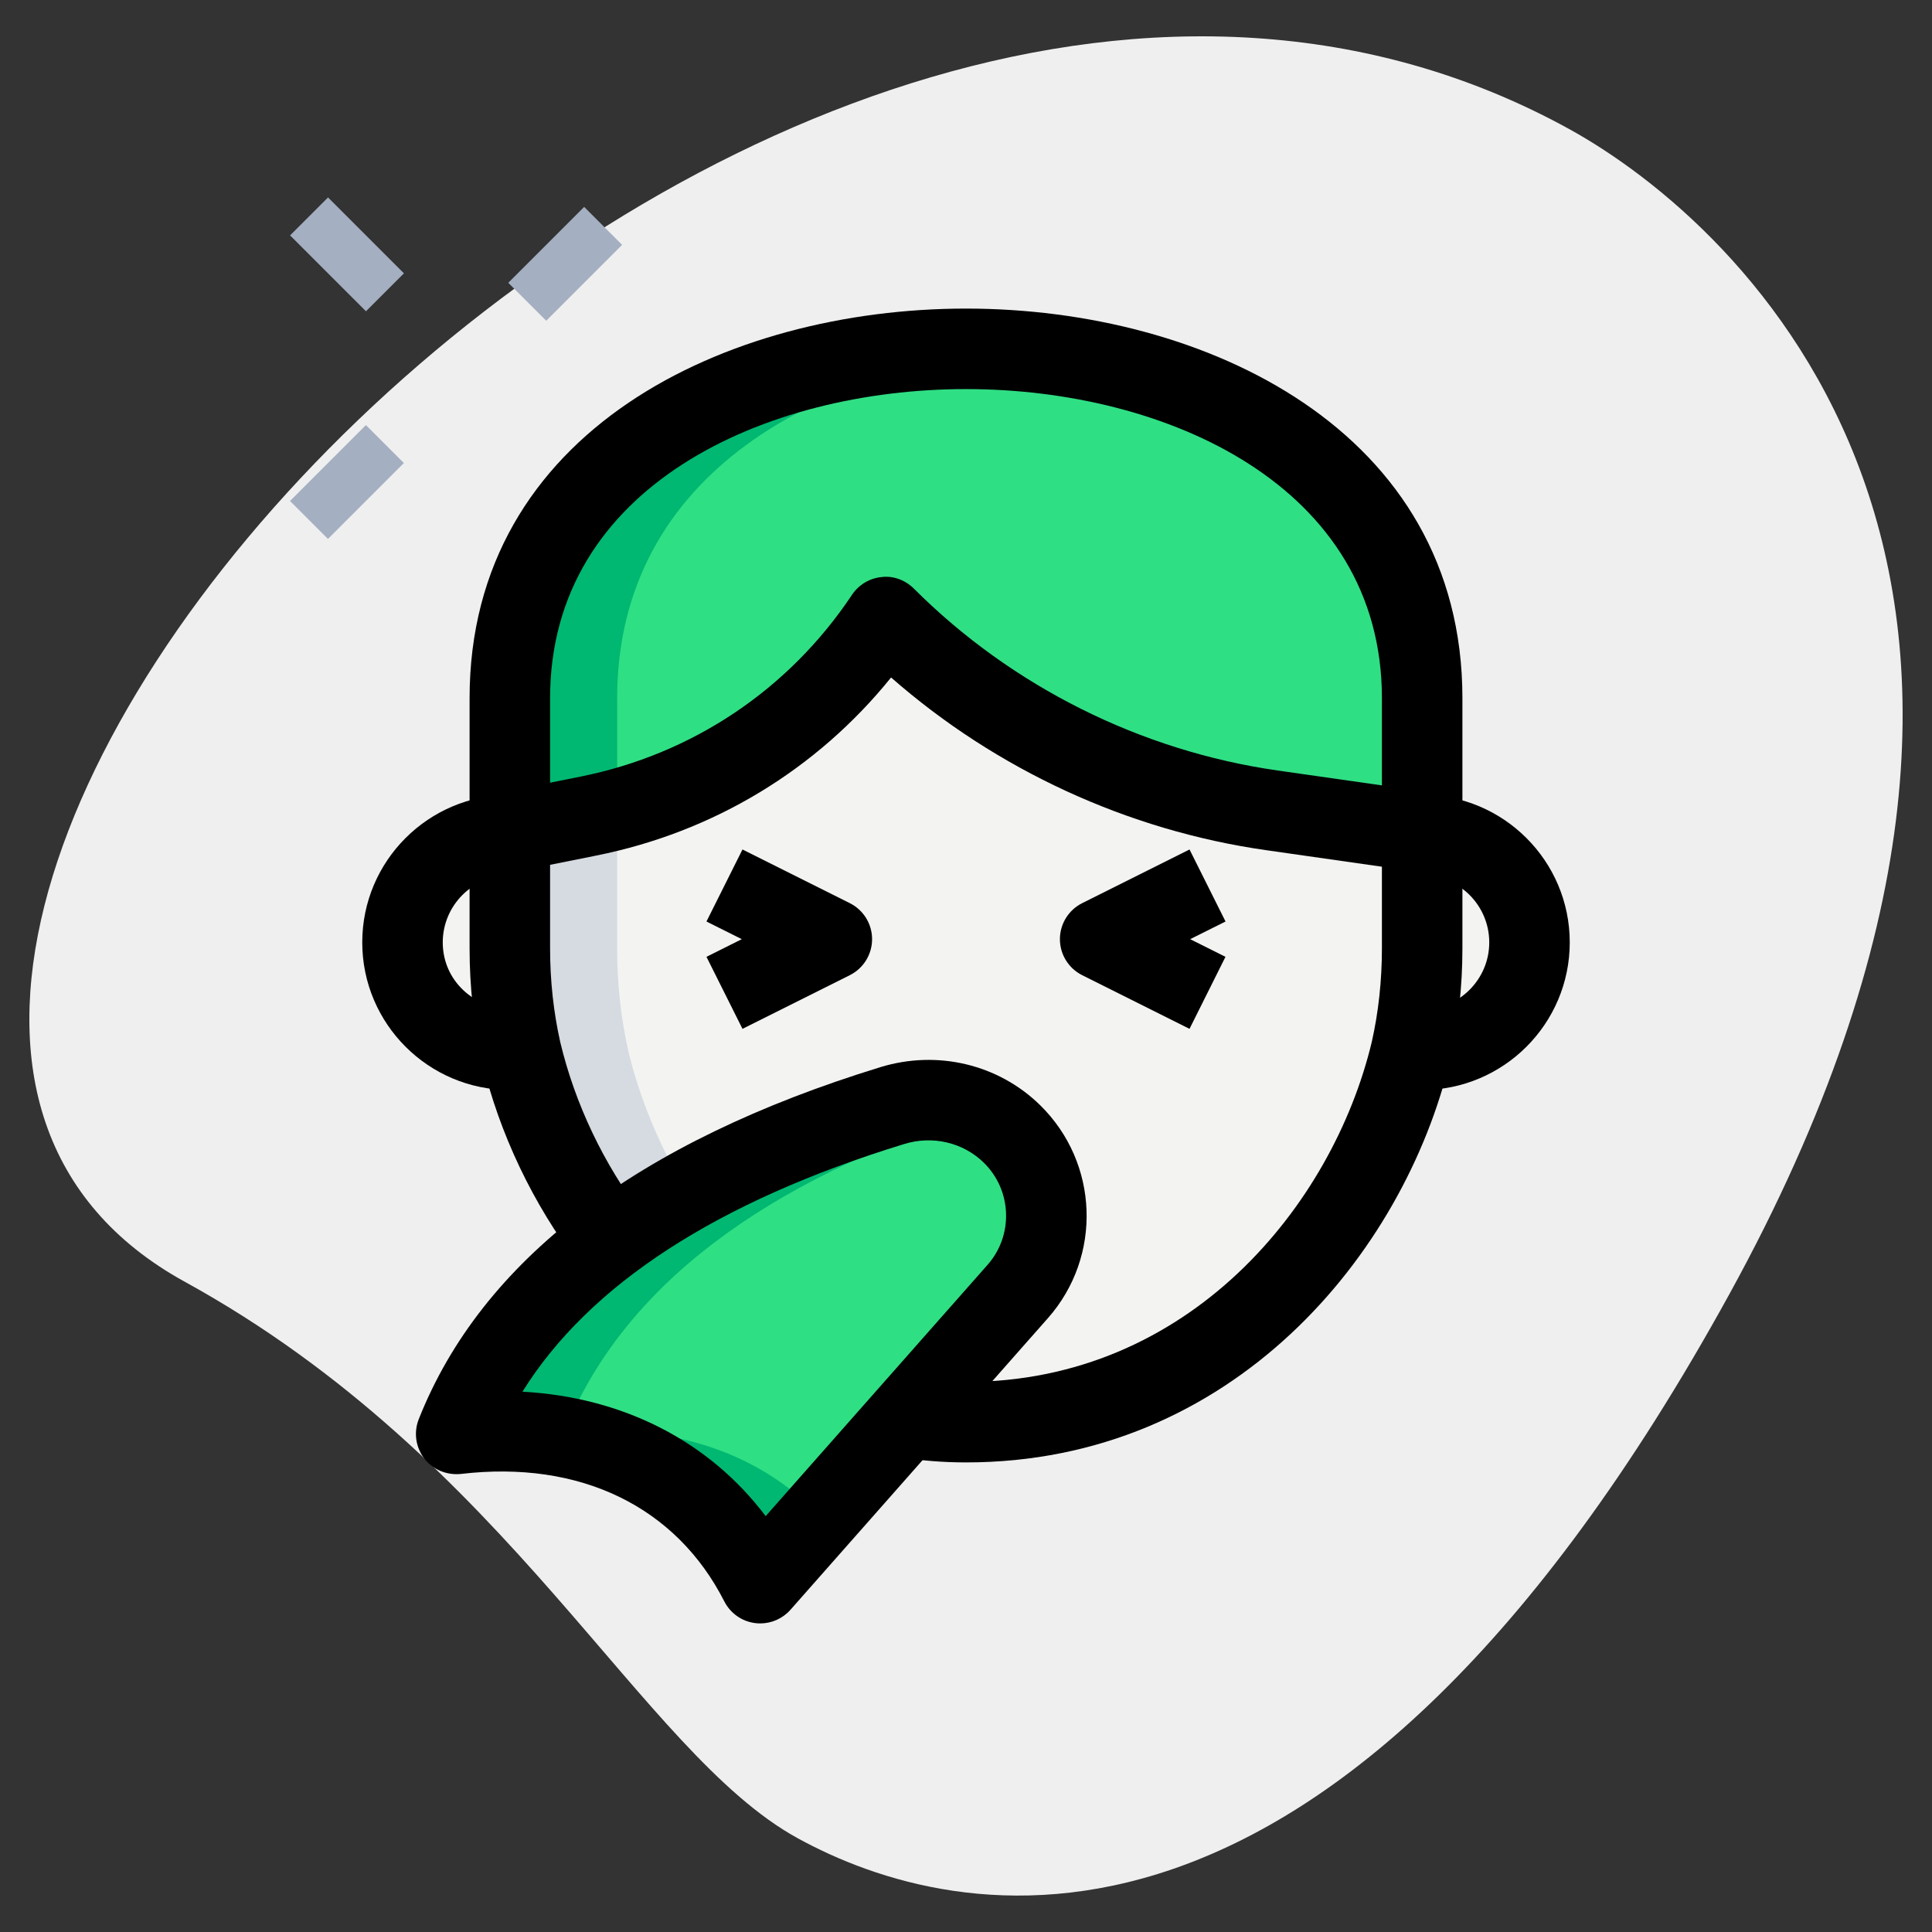 <svg id="effect" height="512" viewBox="0 0 36 36" width="512" xmlns="http://www.w3.org/2000/svg"><rect x="0" y="0" width="36" height="36" fill="#333333" stroke="none"/><path d="m3.442 23.883c6.061 3.333 8.497 8.761 11.417 10.367 2.921 1.606 9.978 3.299 17.366-10.137s.221-19.945-2.992-21.712c-15.042-8.27-36.525 15.58-25.791 21.482z" fill="#efefef"/><path d="m9.5 15.56c-1.1 0-2 .9-2 2s.9 2 2 2c.08 0 .16 0 .24-.01z" fill="#f3f3f1"/><path d="m26.5 15.56c1.1 0 2 .9 2 2s-.9 2-2 2c-.08 0-.16 0-.24-.01z" fill="#f3f3f1"/><path d="m26.5 13.01v2.49l-2.8-.4c-1.36-.2-2.68-.61-3.89-1.22-1.22-.6-2.33-1.4-3.31-2.38-1.28 1.92-3.27 3.25-5.54 3.71l-1.46.29c0-1.22 0-2.49 0-2.49 0-4.65 4.66-6.51 8.5-6.51s8.5 1.86 8.5 6.51z" fill="#2fdf84"/><path d="m23.7 15.1c-1.36-.2-2.68-.61-3.89-1.22-1.22-.6-2.33-1.4-3.31-2.38-1.28 1.92-3.27 3.25-5.54 3.71l-1.46.29v2.17c0 .66.07 1.3.21 1.92.7 2.94 2.91 5.68 6.04 6.59h4.5c3.36-.95 5.42-4 6.04-6.59.14-.62.21-1.26.21-1.92v-2.17z" fill="#f3f3f1"/><path d="m14.165 29.5 4.799-5.436c.754-.854.707-2.135-.107-2.934-.582-.572-1.445-.771-2.23-.53-4.214 1.294-7.007 3.292-8.127 6.119 2.733-.315 4.707.9 5.665 2.781z" fill="#2fdf84"/><path d="m19 6.55c-3.6.29-7.5 2.21-7.5 6.46v2.07c-.18.05-.36.09-.54.13l-1.46.29c0-1.22 0-2.49 0-2.49 0-4.65 4.66-6.51 8.5-6.51.33 0 .66.01 1 .05z" fill="#00b871"/><path d="m15.27 28.24-1.11 1.26c-.95-1.88-2.93-3.1-5.66-2.78 1.12-2.83 3.91-4.83 8.13-6.12.22-.07.44-.1.67-.1.33 0 .66.07.96.22-4.01 1.29-6.67 3.25-7.76 6 2.05-.24 3.68.39 4.77 1.52z" fill="#00b871"/><path d="m10.96 15.21-1.46.29v2.17c0 .66.07 1.3.21 1.92.298 1.251.883 2.456 1.682 3.508l1.366-.95c-.471-.808-.836-1.671-1.049-2.558-.14-.62-.21-1.26-.21-1.92v-2.597c-.178.048-.356.1-.539.137z" fill="#d5dbe1"/><path d="m9.5 20.31c-1.516 0-2.75-1.233-2.75-2.75s1.234-2.75 2.75-2.75v1.5c-.689 0-1.25.561-1.25 1.25 0 .708.58 1.244 1.306 1.25.031 0 .062 0 .093-.004l.182 1.488c-.11.014-.221.016-.331.016z"/><path d="m26.5 20.31c-.11 0-.221-.002-.331-.016l.182-1.488c.05.006.1.004.149.004.689 0 1.25-.561 1.25-1.25s-.561-1.25-1.25-1.25v-1.5c1.516 0 2.75 1.233 2.75 2.75s-1.234 2.75-2.75 2.75z"/><path d="m18 27.25c-.423 0-.841-.033-1.243-.1l.245-1.48c.32.054.656.08.998.08 4.152 0 6.83-3.284 7.561-6.335.125-.553.189-1.144.189-1.745v-4.66c0-3.957-4.018-5.76-7.75-5.76s-7.75 1.803-7.75 5.76v4.66c0 .602.064 1.192.191 1.755.275 1.147.807 2.265 1.535 3.221l-1.193.908c-.854-1.12-1.477-2.43-1.803-3.789-.154-.68-.23-1.382-.23-2.095v-4.66c0-4.988 4.795-7.26 9.25-7.26s9.25 2.271 9.25 7.26v4.66c0 .713-.077 1.415-.229 2.085-.866 3.615-4.057 7.495-9.021 7.495z"/><path d="m26.394 16.242-2.8-.4c-2.581-.367-5.032-1.501-6.99-3.218-1.384 1.714-3.305 2.881-5.493 3.318l-1.464.293-.294-1.471 1.464-.293c2.083-.417 3.88-1.62 5.059-3.388.125-.187.327-.309.55-.33.22-.029.445.057.604.216 1.821 1.821 4.228 3.024 6.776 3.388l2.8.4z"/><path d="m13.835 19.171-.671-1.342.658-.329-.658-.329.671-1.342 2 1c.254.127.415.387.415.671s-.161.544-.415.671z"/><path d="m22.165 19.171-2-1c-.254-.127-.415-.387-.415-.671s.161-.544.415-.671l2-1 .671 1.342-.659.329.658.329z"/><path d="m14.165 30.25c-.031 0-.063-.002-.094-.006-.247-.031-.461-.183-.574-.403-.899-1.768-2.688-2.638-4.91-2.376-.264.026-.521-.08-.682-.288-.16-.21-.199-.488-.102-.733 1.172-2.96 4.067-5.167 8.604-6.56 1.06-.324 2.198-.053 2.976.711 1.095 1.075 1.158 2.817.144 3.966l-4.799 5.436c-.144.162-.349.253-.563.253zm-4.43-4.318c1.875.103 3.476.92 4.532 2.319l4.135-4.683c.486-.551.455-1.388-.07-1.903-.384-.377-.954-.511-1.484-.348-3.484 1.07-5.87 2.62-7.113 4.615z"/><g fill="#a4afc1"><path d="m9.533 4.415h2v1h-2z" transform="matrix(.707 -.707 .707 .707 -.39 8.888)"/><path d="m5.467 8.481h2v1h-2z" transform="matrix(.707 -.707 .707 .707 -4.457 7.204)"/><path d="m5.967 3.738h1v2h-1z" transform="matrix(.707 -.707 .707 .707 -1.456 5.962)"/></g></svg>